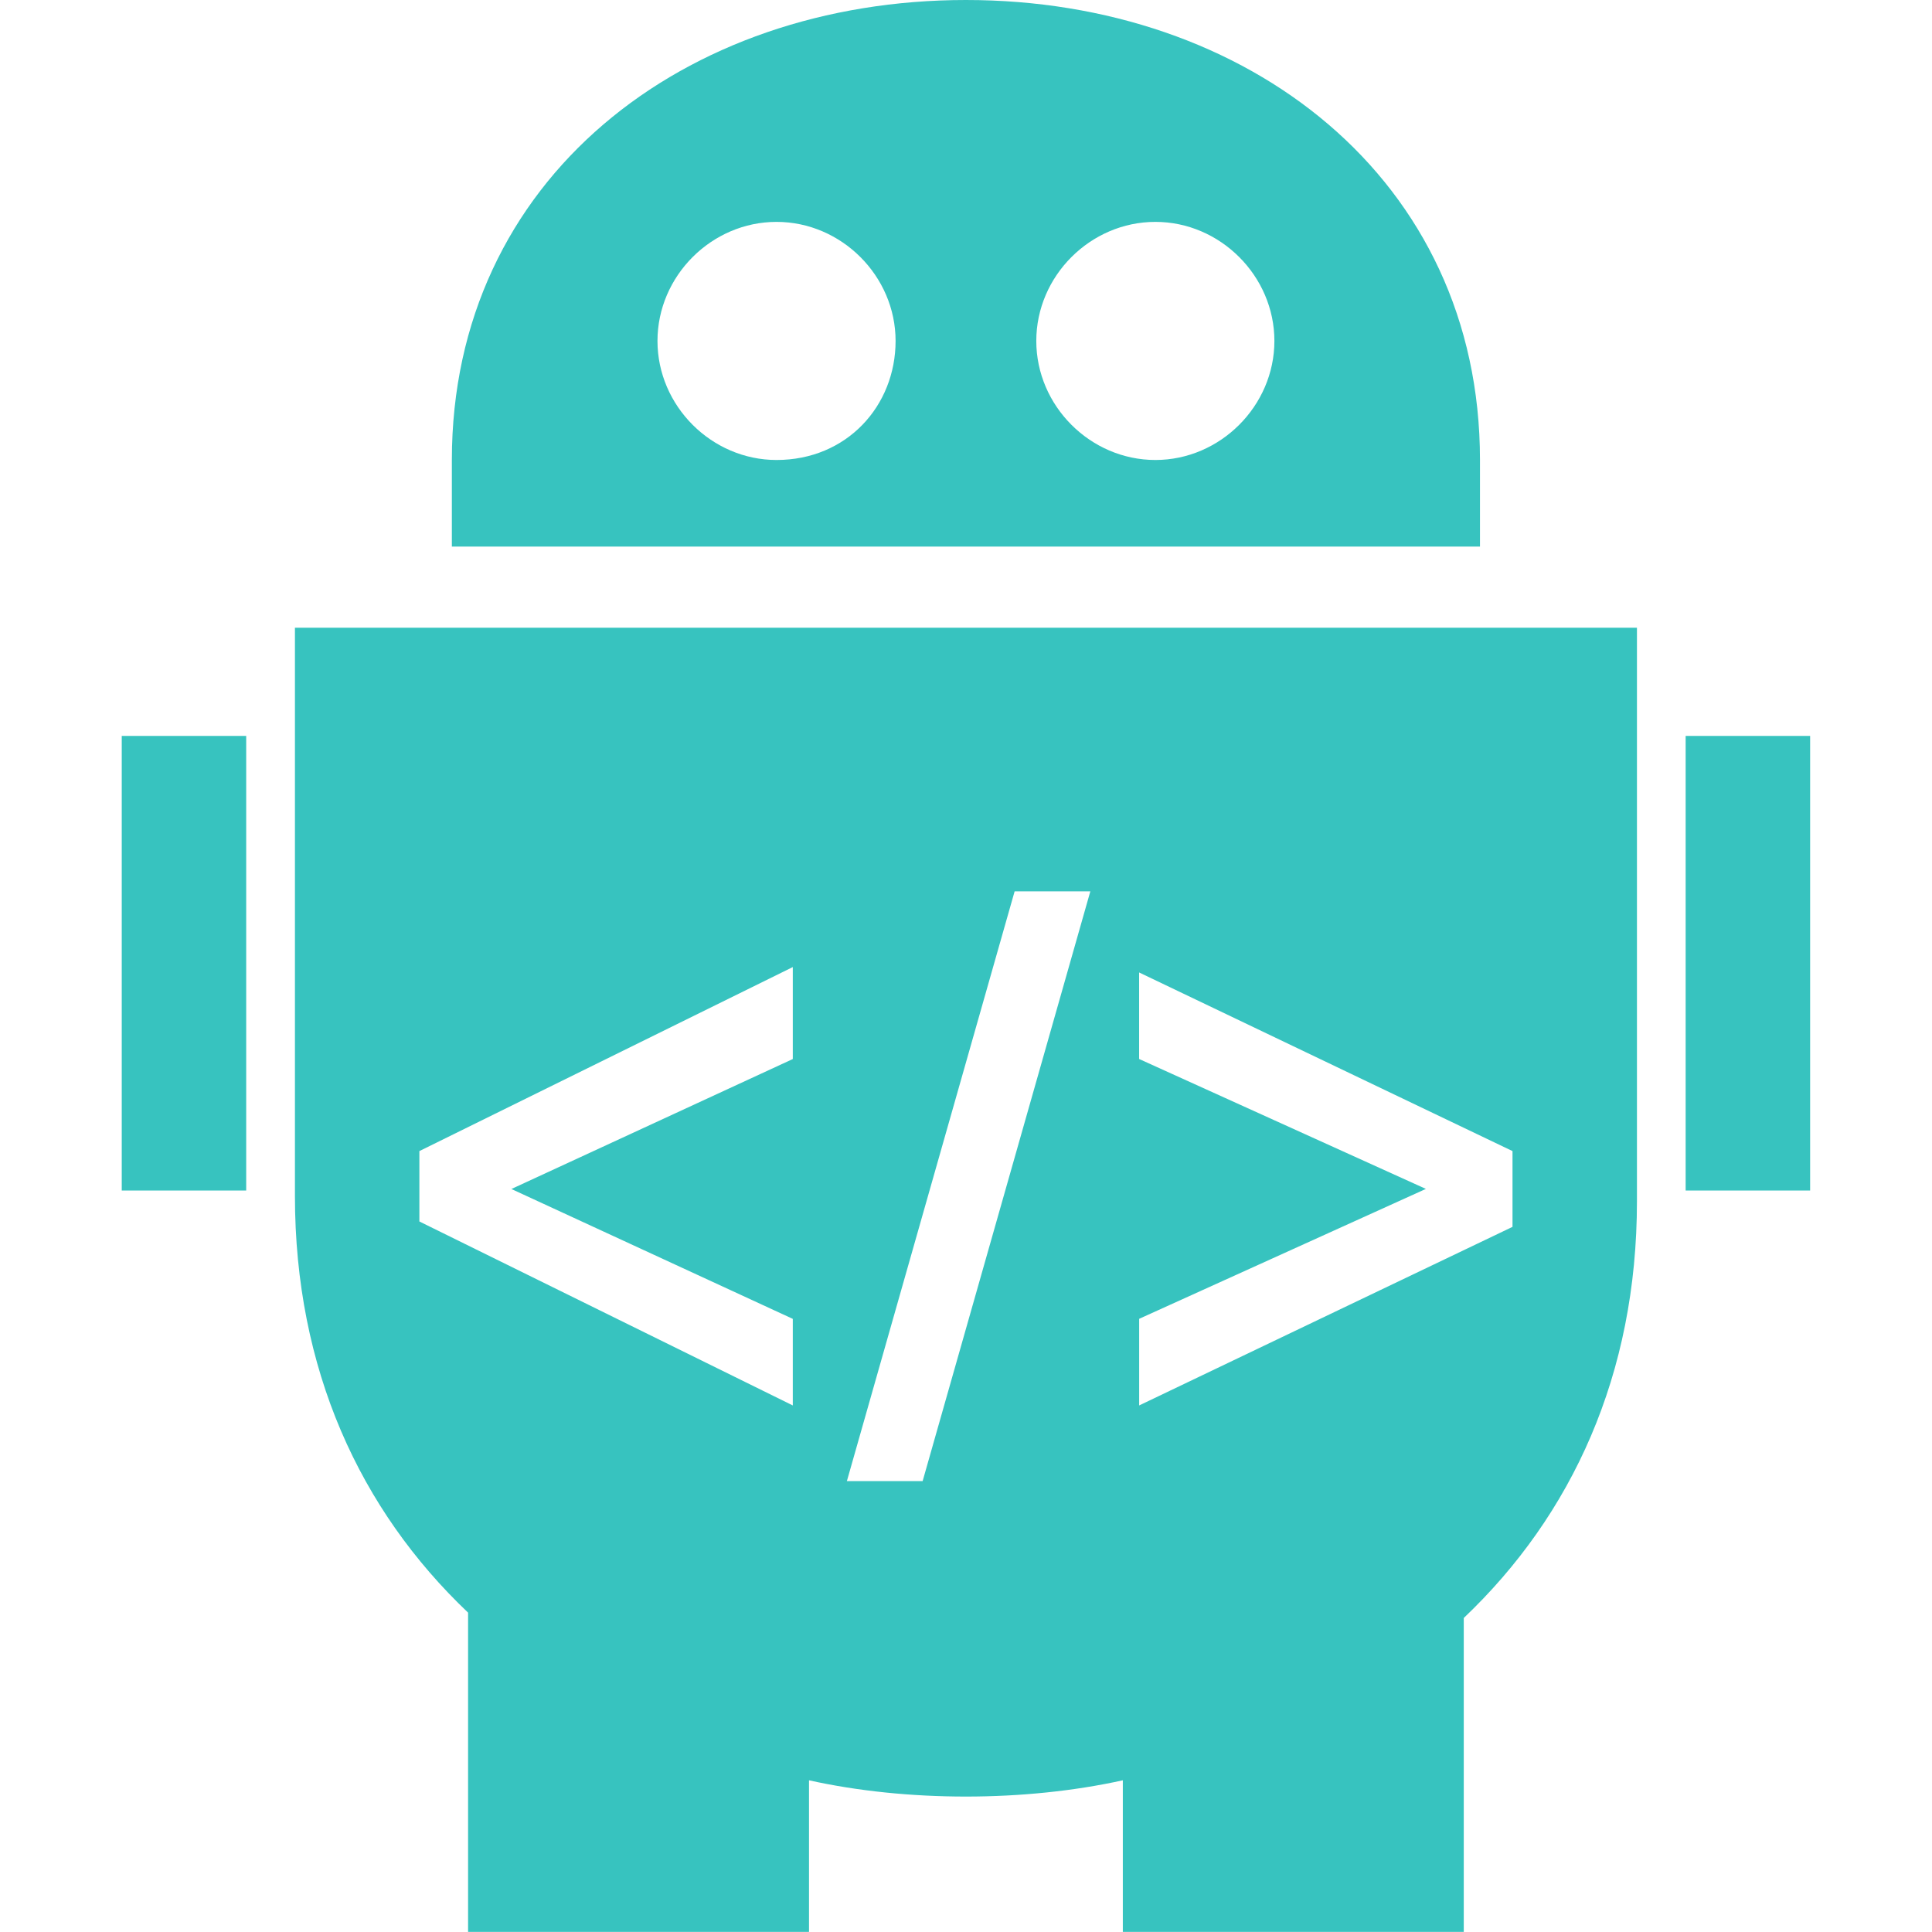 <svg version="1.1" xmlns="http://www.w3.org/2000/svg" xmlns:xlink="http://www.w3.org/1999/xlink" width="800px" height="800px" viewBox="0,0,256,256"><g fill="#ffffff" fill-rule="nonzero" stroke="none" stroke-width="1" stroke-linecap="butt" stroke-linejoin="miter" stroke-miterlimit="10" stroke-dasharray="" stroke-dashoffset="0" font-family="none" font-weight="none" font-size="none" text-anchor="none" style="mix-blend-mode: normal"><path d="M0,256v-256h256v256z" id="bgRectangle"></path></g><g fill="#37c3bf" fill-rule="nonzero" stroke="none" stroke-width="1" stroke-linecap="butt" stroke-linejoin="miter" stroke-miterlimit="10" stroke-dasharray="" stroke-dashoffset="0" font-family="none" font-weight="none" font-size="none" text-anchor="none" style="mix-blend-mode: normal"><g transform="scale(5.333,5.333)"><g><path d="M36.772,11.429c0,-6.992 -5.78,-11.429 -12.772,-11.429c-6.992,0 -12.773,4.437 -12.773,11.429v2.151h25.545zM19.294,11.429c-1.614,0 -2.958,-1.344 -2.958,-2.958c0,-1.613 1.344,-2.958 2.958,-2.958c1.613,0 2.958,1.345 2.958,2.958c0,1.613 -1.21,2.958 -2.958,2.958zM28.707,11.429c-1.615,0 -2.959,-1.344 -2.959,-2.958c0,-1.613 1.344,-2.958 2.959,-2.958c1.612,0 2.957,1.345 2.957,2.958c0,1.613 -1.345,2.958 -2.957,2.958zM3.025,18.285h3.092v11.295h-3.092zM7.328,29.714c0,4.304 1.613,7.8 4.302,10.354v7.932h8.471v-3.766c1.21,0.269 2.554,0.404 3.899,0.404c1.344,0 2.688,-0.137 3.898,-0.404v3.766h8.471v-7.799c2.689,-2.555 4.303,-6.051 4.303,-10.354v-14.25h-33.344zM28.303,32.768l7.125,-3.228l-7.125,-3.228v-2.15l9.277,4.438v1.883l-9.276,4.437v-2.152zM25.21,22.146h1.881l-4.167,14.654h-1.882zM10.42,28.6l9.278,-4.572v2.285l-6.992,3.229l6.992,3.227v2.151l-9.278,-4.571zM44.975,18.285v11.295h-3.093v-11.295z"></path></g></g></g></svg>